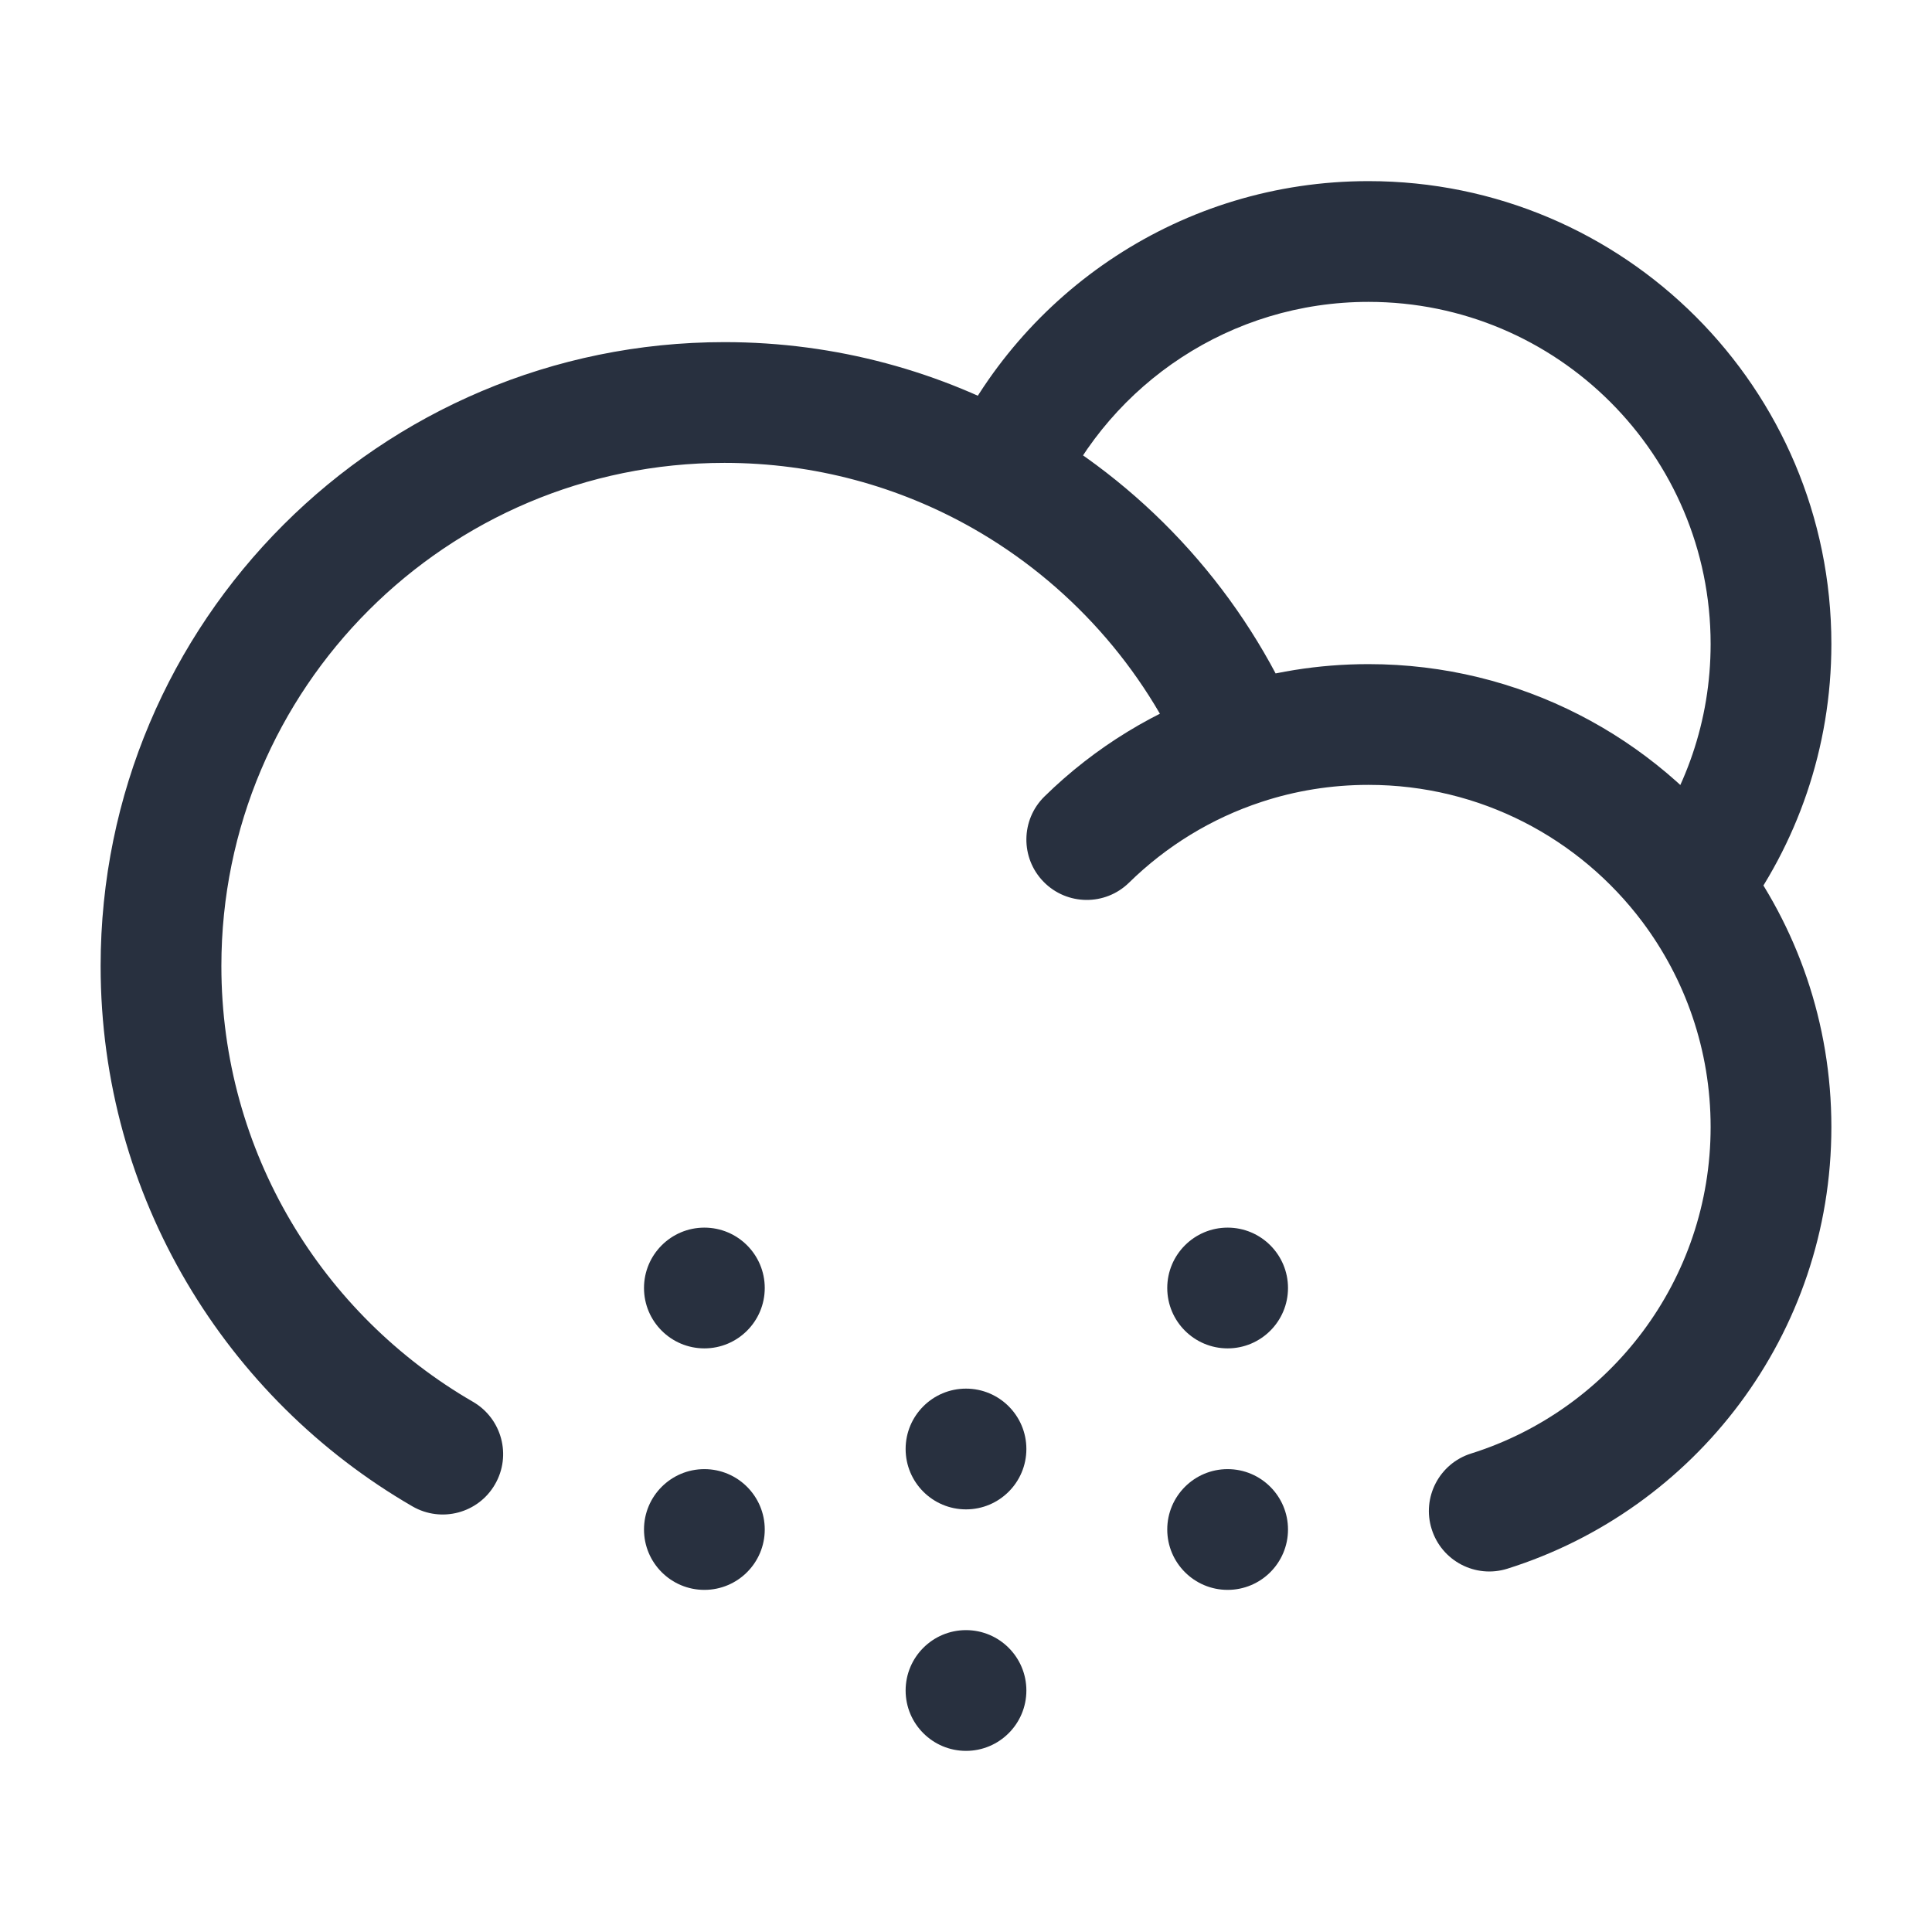<svg  viewBox="0 0 24 24" fill="none" xmlns="http://www.w3.org/2000/svg">
<path d="M12.75 21C12.75 21.414 12.414 21.75 12 21.75C11.586 21.75 11.25 21.414 11.25 21C11.25 20.586 11.586 20.25 12 20.25C12.414 20.25 12.75 20.586 12.75 21Z" fill="#28303F"/>
<path d="M12.75 18C12.75 18.414 12.414 18.75 12 18.75C11.586 18.75 11.25 18.414 11.25 18C11.25 17.586 11.586 17.25 12 17.25C12.414 17.25 12.75 17.586 12.75 18Z" fill="#28303F"/>
<path d="M12.975 9.894C12.679 10.184 12.675 10.659 12.964 10.954C13.254 11.25 13.729 11.255 14.025 10.965L12.975 9.894ZM15.439 9.249L15.673 9.961L15.439 9.249ZM12.456 5.911L12.085 6.563L12.456 5.911ZM21 11L20.401 11.45L21 11ZM18.275 18.056C17.88 18.18 17.66 18.601 17.785 18.996C17.909 19.391 18.33 19.611 18.725 19.487L18.275 18.056ZM5.124 18.713C5.483 18.92 5.942 18.798 6.149 18.439C6.357 18.081 6.234 17.622 5.876 17.414L5.124 18.713ZM2.75 12C2.75 8.548 5.548 5.75 9 5.75V4.25C4.72 4.25 1.25 7.72 1.25 12H2.75ZM14.025 10.965C14.486 10.513 15.047 10.166 15.673 9.961L15.204 8.536C14.357 8.815 13.597 9.284 12.975 9.894L14.025 10.965ZM15.673 9.961C16.089 9.824 16.535 9.75 17 9.75V8.25C16.374 8.25 15.77 8.35 15.204 8.536L15.673 9.961ZM17 3.75C19.347 3.75 21.25 5.653 21.25 8H22.75C22.75 4.824 20.176 2.25 17 2.25V3.75ZM13.137 6.225C13.81 4.763 15.288 3.75 17 3.75V2.25C14.681 2.25 12.684 3.623 11.775 5.598L13.137 6.225ZM9 5.75C10.123 5.75 11.175 6.046 12.085 6.563L12.827 5.259C11.697 4.617 10.39 4.25 9 4.25V5.75ZM12.085 6.563C13.268 7.236 14.21 8.284 14.749 9.544L16.128 8.954C15.459 7.39 14.292 6.093 12.827 5.259L12.085 6.563ZM21.25 8C21.25 8.958 20.934 9.839 20.401 10.55L21.6 11.45C22.322 10.489 22.75 9.294 22.75 8H21.25ZM17 9.75C18.39 9.75 19.624 10.416 20.401 11.45L21.6 10.55C20.552 9.155 18.882 8.25 17 8.25V9.75ZM20.401 11.45C20.934 12.161 21.25 13.042 21.25 14H22.75C22.75 12.706 22.322 11.511 21.6 10.55L20.401 11.45ZM21.25 14C21.25 15.902 20 17.514 18.275 18.056L18.725 19.487C21.057 18.754 22.75 16.576 22.75 14H21.25ZM5.876 17.414C4.005 16.332 2.75 14.312 2.75 12H1.25C1.25 14.87 2.81 17.374 5.124 18.713L5.876 17.414Z" fill="#28303F"/>
<path d="M9.5 19C9.5 19.414 9.164 19.75 8.75 19.75C8.336 19.75 8 19.414 8 19C8 18.586 8.336 18.25 8.75 18.25C9.164 18.25 9.5 18.586 9.5 19Z" fill="#28303F"/>
<path d="M16 19C16 19.414 15.664 19.75 15.25 19.75C14.836 19.75 14.5 19.414 14.5 19C14.5 18.586 14.836 18.25 15.25 18.25C15.664 18.25 16 18.586 16 19Z" fill="#28303F"/>
<path d="M9.5 16C9.5 16.414 9.164 16.75 8.75 16.75C8.336 16.75 8 16.414 8 16C8 15.586 8.336 15.25 8.75 15.25C9.164 15.25 9.5 15.586 9.5 16Z" fill="#28303F"/>
<path d="M16 16C16 16.414 15.664 16.75 15.25 16.75C14.836 16.75 14.5 16.414 14.5 16C14.5 15.586 14.836 15.25 15.25 15.25C15.664 15.25 16 15.586 16 16Z" fill="#28303F"/>
</svg>
